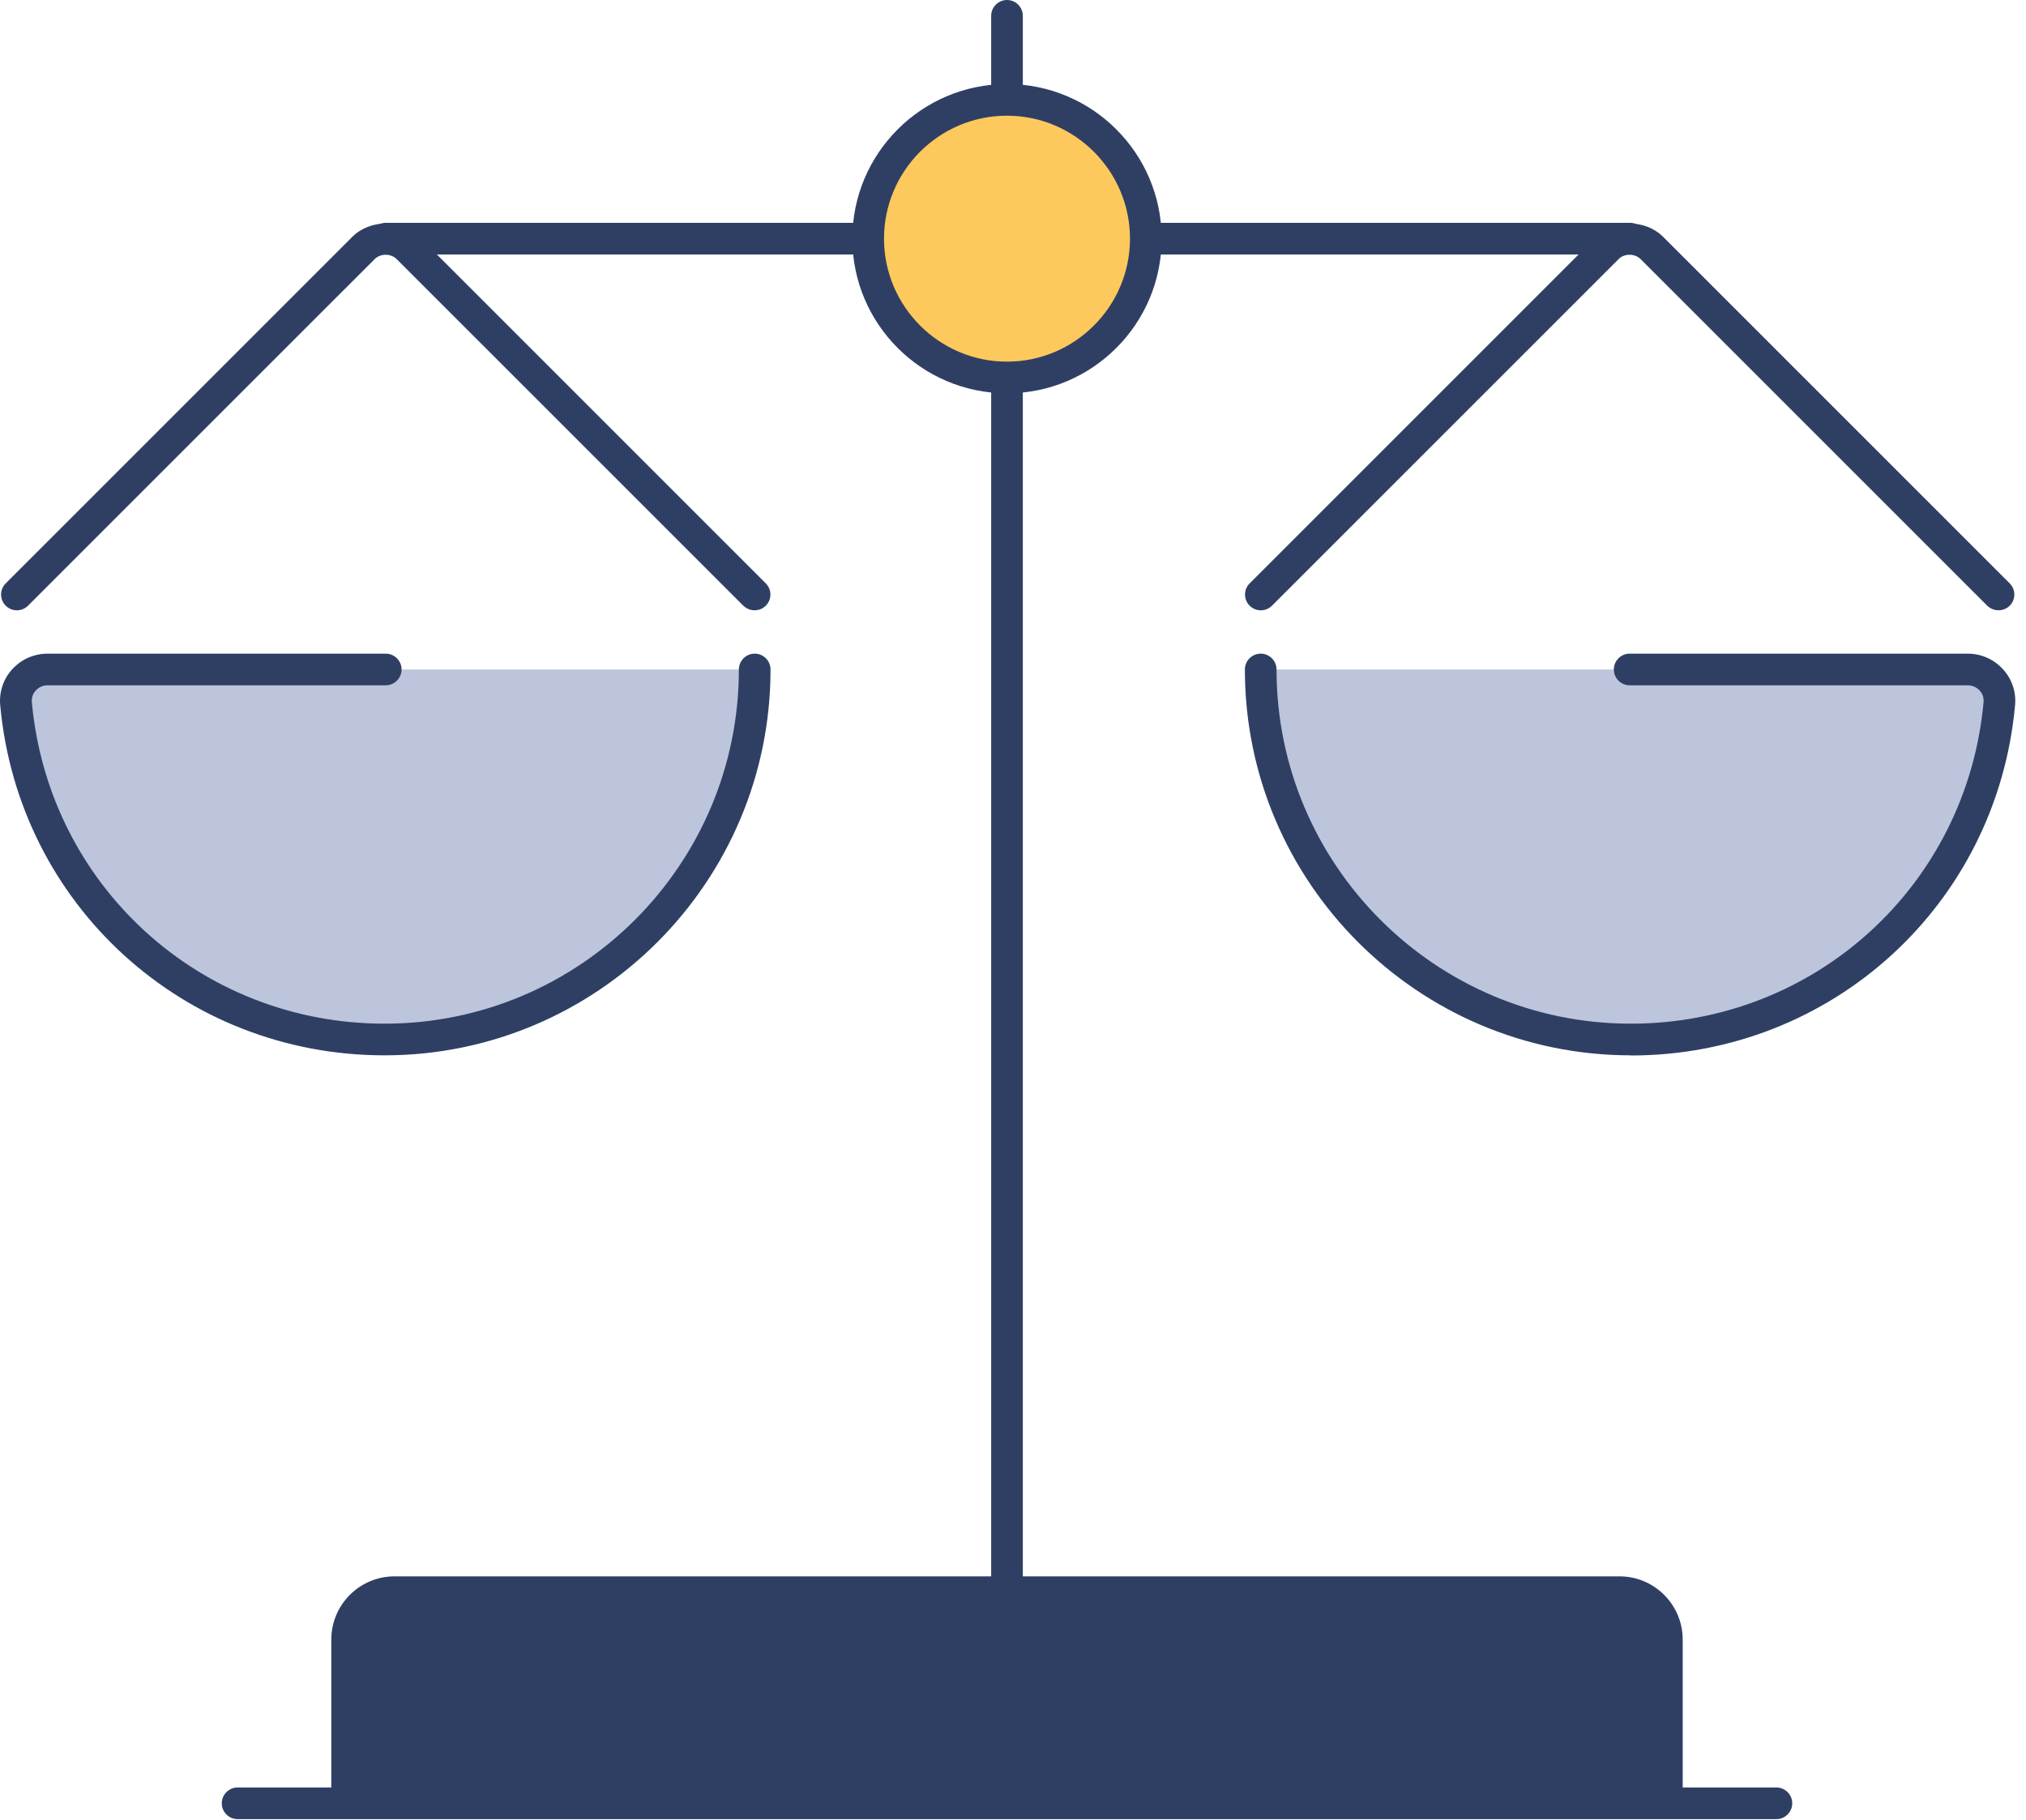 <svg width="128" height="115" viewBox="0 0 128 115" fill="none" xmlns="http://www.w3.org/2000/svg">
<g id="legal">
<path id="Vector" d="M102.991 16.08H24.371C23.821 16.08 23.371 15.63 23.371 15.08C23.371 14.53 23.821 14.08 24.371 14.08H102.991C103.541 14.08 103.991 14.53 103.991 15.08C103.991 15.63 103.541 16.08 102.991 16.08Z" fill="#2F3F64"/>
<path id="Vector_2" d="M112.231 114.94H15.011C14.461 114.94 14.011 114.49 14.011 113.94C14.011 113.39 14.461 112.94 15.011 112.94H112.231C112.781 112.94 113.231 113.39 113.231 113.94C113.231 114.49 112.781 114.94 112.231 114.94Z" fill="#2F3F64"/>
<g id="Group">
<path id="Vector_3" d="M24.931 100.6H102.311C103.971 100.6 105.311 101.94 105.311 103.6V113.73H21.931V103.6C21.931 101.94 23.271 100.6 24.931 100.6Z" fill="#2F3F64"/>
<path id="Vector_4" d="M105.311 114.73H21.931C21.381 114.73 20.931 114.28 20.931 113.73V103.6C20.931 101.39 22.721 99.6 24.931 99.6H102.311C104.521 99.6 106.311 101.39 106.311 103.6V113.73C106.311 114.28 105.861 114.73 105.311 114.73ZM22.921 112.73H104.301V103.6C104.301 102.5 103.401 101.6 102.301 101.6H24.921C23.821 101.6 22.921 102.5 22.921 103.6V112.73Z" fill="#2F3F64"/>
</g>
<path id="Vector_5" d="M63.621 101.6C63.071 101.6 62.621 101.15 62.621 100.6V1C62.621 0.45 63.071 0 63.621 0C64.171 0 64.621 0.45 64.621 1V100.6C64.621 101.15 64.171 101.6 63.621 101.6Z" fill="#2F3F64"/>
<g id="Group_2">
<path id="Vector_6" d="M63.621 23.85C68.464 23.85 72.391 19.923 72.391 15.08C72.391 10.236 68.464 6.31 63.621 6.31C58.777 6.31 54.851 10.236 54.851 15.08C54.851 19.923 58.777 23.85 63.621 23.85Z" fill="#FEC95C"/>
<path id="Vector_7" d="M63.621 24.85C58.231 24.85 53.851 20.47 53.851 15.08C53.851 9.69 58.231 5.31 63.621 5.31C69.011 5.31 73.391 9.69 73.391 15.08C73.391 20.47 69.011 24.85 63.621 24.85ZM63.621 7.31C59.331 7.31 55.851 10.8 55.851 15.08C55.851 19.36 59.341 22.85 63.621 22.85C67.901 22.85 71.391 19.36 71.391 15.08C71.391 10.8 67.901 7.31 63.621 7.31Z" fill="#2F3F64"/>
</g>
<path id="Vector_8" d="M47.671 38.56C47.411 38.56 47.161 38.461 46.961 38.27L25.071 16.381C24.691 16 24.041 16 23.661 16.381L1.771 38.27C1.381 38.66 0.751 38.66 0.361 38.27C-0.029 37.88 -0.029 37.251 0.361 36.861L22.251 14.97C23.381 13.841 25.361 13.841 26.491 14.97L48.381 36.861C48.771 37.251 48.771 37.88 48.381 38.27C48.181 38.471 47.931 38.56 47.671 38.56Z" fill="#2F3F64"/>
<g id="Group_3">
<path id="Vector_9" fill-rule="evenodd" clip-rule="evenodd" d="M47.671 42.3C47.671 55.21 37.201 65.68 24.291 65.68C12.101 65.68 2.091 56.36 1.011 44.45C0.901 43.29 1.841 42.3 3.011 42.3H24.371" fill="#BCC5DC"/>
<path id="Vector_10" d="M24.291 66.68C11.601 66.68 1.161 57.16 0.011 44.54C-0.059 43.72 0.211 42.89 0.781 42.28C1.351 41.65 2.161 41.3 3.011 41.3H24.371C24.921 41.3 25.371 41.75 25.371 42.3C25.371 42.85 24.921 43.3 24.371 43.3H3.011C2.721 43.3 2.451 43.42 2.261 43.63C2.071 43.83 1.991 44.09 2.011 44.36C3.071 55.94 12.651 64.68 24.301 64.68C36.641 64.68 46.681 54.64 46.681 42.3C46.681 41.75 47.131 41.3 47.681 41.3C48.231 41.3 48.681 41.75 48.681 42.3C48.681 55.74 37.741 66.68 24.301 66.68H24.291Z" fill="#2F3F64"/>
</g>
<path id="Vector_11" d="M126.261 38.56C126.001 38.56 125.751 38.461 125.551 38.27L103.661 16.381C103.281 16 102.621 16 102.251 16.381L80.361 38.27C79.971 38.66 79.341 38.66 78.951 38.27C78.561 37.88 78.561 37.251 78.951 36.861L100.841 14.97C101.971 13.841 103.951 13.841 105.081 14.97L126.971 36.861C127.361 37.251 127.361 37.88 126.971 38.27C126.771 38.471 126.521 38.56 126.261 38.56Z" fill="#2F3F64"/>
<g id="Group_4">
<path id="Vector_12" fill-rule="evenodd" clip-rule="evenodd" d="M79.65 42.3C79.65 55.21 90.12 65.68 103.03 65.68C115.22 65.68 125.23 56.36 126.31 44.45C126.42 43.29 125.48 42.3 124.31 42.3H102.95" fill="#BCC5DC"/>
<path id="Vector_13" d="M103.03 66.68C89.59 66.68 78.65 55.74 78.65 42.3C78.65 41.75 79.1 41.3 79.65 41.3C80.2 41.3 80.65 41.75 80.65 42.3C80.65 54.64 90.69 64.68 103.03 64.68C114.68 64.68 124.26 55.94 125.32 44.36C125.34 44.09 125.26 43.83 125.07 43.63C124.88 43.42 124.6 43.3 124.32 43.3H102.96C102.41 43.3 101.96 42.85 101.96 42.3C101.96 41.75 102.41 41.3 102.96 41.3H124.32C125.17 41.3 125.98 41.66 126.55 42.29C127.11 42.9 127.39 43.73 127.31 44.55C126.16 57.17 115.72 66.69 103.03 66.69V66.68Z" fill="#2F3F64"/>
</g>
</g>
</svg>
